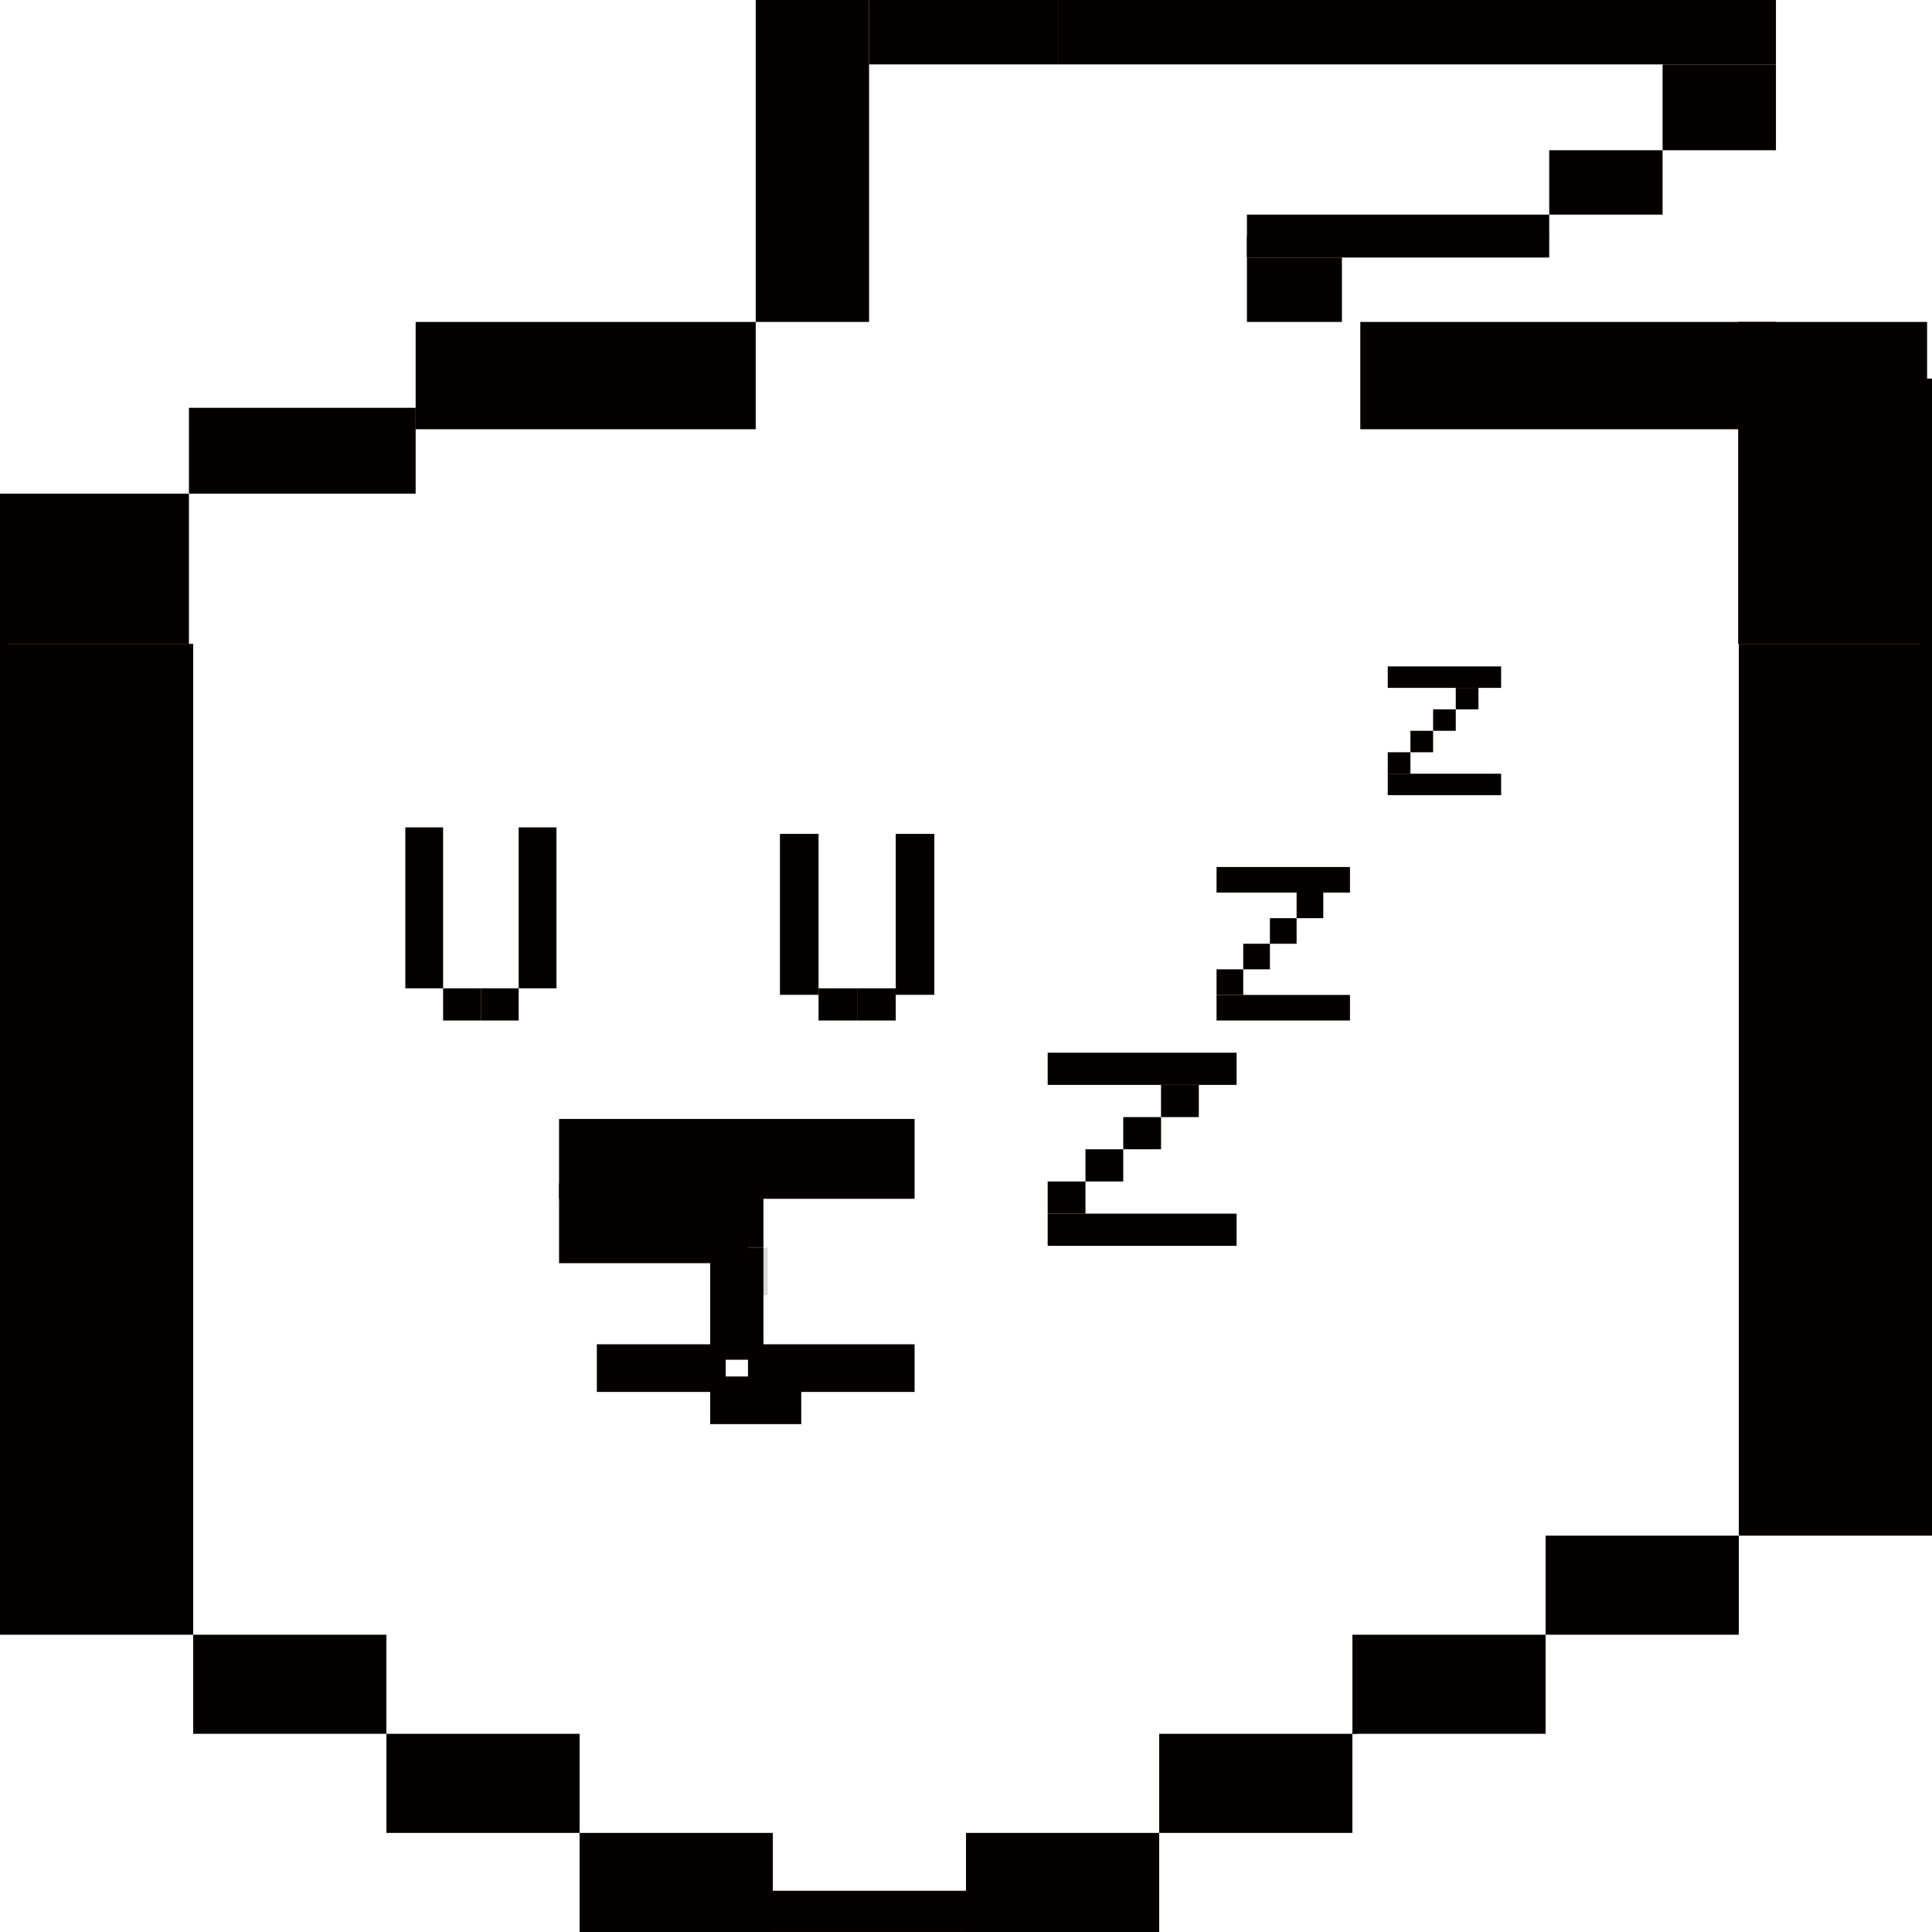 <?xml version="1.0" encoding="utf-8"?>
<svg viewBox="0 0 500 500" xmlns="http://www.w3.org/2000/svg" xmlns:bx="https://boxy-svg.com">
  <defs>
    <bx:grid x="124.454" y="-44.139" width="9.779" height="8.331"/>
  </defs>
  <g style="">
    <rect width="50" height="256.432" style="fill: rgb(5, 0, 0); stroke-miterlimit: 1;" y="166.636"/>
    <rect x="50" y="423.067" width="50" height="25.643" style="fill: rgb(5, 0, 0); stroke-miterlimit: 1;"/>
    <rect x="100" y="448.711" width="50" height="25.643" style="fill: rgb(5, 0, 0); stroke-miterlimit: 1;"/>
    <rect x="150" y="474.357" width="50" height="25.643" style="fill: rgb(5, 0, 0); stroke-miterlimit: 1;"/>
    <rect x="200" y="489.334" width="50" height="10.659" style="fill: rgb(5, 0, 0); stroke-miterlimit: 1;"/>
    <rect x="250" y="474.357" width="50" height="25.643" style="fill: rgb(5, 0, 0); stroke-miterlimit: 1;"/>
    <rect x="300" y="448.711" width="50" height="25.643" style="fill: rgb(5, 0, 0); stroke-miterlimit: 1;"/>
    <rect x="350" y="431.012" width="1.202" height="17.702" style="fill: rgb(5, 0, 0); stroke-miterlimit: 1;"/>
    <rect x="350" y="423.067" width="50" height="25.643" style="fill: rgb(5, 0, 0); stroke-miterlimit: 1;"/>
    <rect x="400" y="397.421" width="50" height="25.643" style="fill: rgb(5, 0, 0); stroke-miterlimit: 1;"/>
    <rect x="450" width="50" height="230.789" style="fill: rgb(5, 0, 0); stroke-miterlimit: 1;" y="166.636"/>
    <rect y="243.565" width="1.202" height="25.643" style="fill: rgb(5, 0, 0); stroke-miterlimit: 1;"/>
    <rect y="144.417" width="0.45" height="22.218" style="fill: rgb(5, 0, 0); stroke-miterlimit: 1;"/>
    <rect y="127.754" width="48.895" height="38.882" style="fill: rgb(5, 0, 0); stroke-miterlimit: 1;"/>
    <rect x="48.895" y="105.536" width="58.674" height="22.218" style="fill: rgb(5, 0, 0); stroke-miterlimit: 1;"/>
    <rect x="107.569" width="88.011" height="27.773" style="fill: rgb(5, 0, 0); stroke-miterlimit: 1;" y="83.318"/>
    <rect x="195.58" width="29.337" height="83.318" style="fill: rgb(5, 0, 0); stroke-miterlimit: 1;"/>
    <rect x="224.917" width="39.116" height="0.3" style="fill: rgb(5, 0, 0); stroke-miterlimit: 1;"/>
    <rect x="224.917" width="48.895" height="16.664" style="fill: rgb(5, 0, 0); stroke-miterlimit: 1;"/>
    <rect x="273.812" width="185.801" height="16.664" style="fill: rgb(5, 0, 0); stroke-miterlimit: 1;"/>
    <rect x="430.276" y="16.664" width="29.337" height="22.218" style="fill: rgb(5, 0, 0); stroke-miterlimit: 1;"/>
    <rect x="400.939" y="38.882" width="29.337" height="16.664" style="fill: rgb(5, 0, 0); stroke-miterlimit: 1;"/>
    <rect x="381.381" y="61.1" width="19.558" height="0.3" style="fill: rgb(5, 0, 0); stroke-miterlimit: 1;"/>
    <rect x="322.707" y="55.545" width="78.232" height="11.109" style="fill: rgb(5, 0, 0); stroke-miterlimit: 1;"/>
    <rect x="322.707" y="61.1" width="0.45" height="5.555" style="fill: rgb(5, 0, 0); stroke-miterlimit: 1;"/>
    <rect x="322.707" y="66.654" width="24.58" height="16.664" style="fill: rgb(5, 0, 0); stroke-miterlimit: 1;"/>
    <rect x="352.044" width="107.569" height="27.773" style="fill: rgb(5, 0, 0); stroke-miterlimit: 1;" y="83.318"/>
    <rect x="449.834" width="48.895" height="83.318" style="fill: rgb(5, 0, 0); stroke-miterlimit: 1;" y="83.318"/>
  </g>
  <g/>
  <g/>
  <path d="M 124.627 244.099 L 124.627 172.451 L 178.522 172.451 L 178.522 244.099 Z M 177.522 173.451 L 125.627 173.451 L 125.627 243.099 L 177.522 243.099 Z" style="fill: none;"/>
  <path d="M 236.696 310.247 L 236.696 289.585 L 144.685 289.585 L 144.685 310.247 L 236.696 310.247 Z" style="fill: rgb(5, 0, 0); stroke-miterlimit: 1;"/>
  <path d="M 144.185 310.747 L 144.185 289.085 L 237.196 289.085 L 237.196 310.747 Z M 236.196 290.085 L 145.185 290.085 L 145.185 309.747 L 236.196 309.747 Z" style="fill: none;"/>
  <path d="M 197.58 326.909 L 197.58 306.247 L 144.685 306.247 L 144.685 326.909 L 197.58 326.909 Z" style="fill: rgb(5, 0, 0); stroke-miterlimit: 1;"/>
  <path d="M 144.185 327.409 L 144.185 305.747 L 198.08 305.747 L 198.08 327.409 Z M 197.08 306.747 L 145.185 306.747 L 145.185 326.409 L 197.08 326.409 Z" style="fill: none;"/>
  <path d="M 198.678 335.24 L 198.678 322.909 L 193.58 322.909 L 193.58 335.24 L 198.678 335.24 Z" style="fill: rgb(216, 216, 216); stroke-miterlimit: 1;"/>
  <path d="M 193.08 335.74 L 193.08 322.409 L 199.178 322.409 L 199.178 335.74 Z M 198.178 323.409 L 194.08 323.409 L 194.08 334.74 L 198.178 334.74 Z" style="fill: none;"/>
  <path d="M 197.58 351.902 L 197.58 322.909 L 183.801 322.909 L 183.801 351.902 L 197.58 351.902 Z" style="fill: rgb(5, 0, 0); stroke-miterlimit: 1;"/>
  <path d="M 183.301 352.402 L 183.301 322.409 L 198.08 322.409 L 198.08 352.402 Z M 197.08 323.409 L 184.301 323.409 L 184.301 351.402 L 197.08 351.402 Z" style="fill: none;"/>
  <path d="M 187.801 360.233 L 187.801 347.902 L 154.464 347.902 L 154.464 360.233 L 187.801 360.233 Z" style="fill: rgb(5, 0, 0); stroke-miterlimit: 1;"/>
  <path d="M 153.964 360.733 L 153.964 347.402 L 188.301 347.402 L 188.301 360.733 Z M 187.301 348.402 L 154.964 348.402 L 154.964 359.733 L 187.301 359.733 Z" style="fill: none;"/>
  <path d="M 236.696 360.233 L 236.696 347.902 L 193.58 347.902 L 193.58 360.233 L 236.696 360.233 Z" style="fill: rgb(5, 0, 0); stroke-miterlimit: 1;"/>
  <path d="M 193.08 360.733 L 193.08 347.402 L 237.196 347.402 L 237.196 360.733 Z M 236.196 348.402 L 194.08 348.402 L 194.08 359.733 L 236.196 359.733 Z" style="fill: none;"/>
  <path d="M 207.359 368.564 L 207.359 356.233 L 183.801 356.233 L 183.801 368.564 L 207.359 368.564 Z" style="fill: rgb(5, 0, 0); stroke-miterlimit: 1;"/>
  <path d="M 183.301 369.064 L 183.301 355.733 L 207.859 355.733 L 207.859 369.064 Z M 206.859 356.733 L 184.301 356.733 L 184.301 368.064 L 206.859 368.064 Z" style="fill: none;"/>
  <path d="M 2 326.909 L 2 131.296 L -31.337 131.296 L -31.337 326.909 L 2 326.909 Z" style="fill: rgb(5, 0, 0); stroke-miterlimit: 1;"/>
  <path d="M -31.837 327.409 L -31.837 130.796 L 2.5 130.796 L 2.5 327.409 Z M 1.5 131.796 L -30.837 131.796 L -30.837 326.409 L 1.5 326.409 Z" style="fill: none;"/>
  <path d="M 539.845 276.923 L 539.845 97.972 L 496.729 97.972 L 496.729 276.923 L 539.845 276.923 Z" style="fill: rgb(5, 0, 0); stroke-miterlimit: 1;"/>
  <path d="M 496.229 277.423 L 496.229 97.472 L 540.345 97.472 L 540.345 277.423 Z M 539.345 98.472 L 497.229 98.472 L 497.229 276.423 L 539.345 276.423 Z" style="fill: none;"/>
  <g/>
  <rect x="104.896" y="214.122" width="9.779" height="41.655" style="fill: rgb(5, 0, 0);"/>
  <rect x="114.675" y="255.777" width="9.779" height="8.331" style="fill: rgb(5, 0, 0);"/>
  <rect x="124.454" y="255.777" width="9.779" height="8.331" style="fill: rgb(5, 0, 0);"/>
  <rect x="134.233" y="214.122" width="9.779" height="41.655" style="fill: rgb(5, 0, 0);"/>
  <rect x="201.853" y="215.803" width="9.987" height="41.655" style="fill: rgb(5, 0, 0);"/>
  <rect x="211.84" y="255.777" width="9.987" height="8.331" style="fill: rgb(5, 0, 0);"/>
  <rect x="221.827" y="255.777" width="9.987" height="8.331" style="fill: rgb(5, 0, 0);"/>
  <rect x="231.815" y="215.803" width="9.987" height="41.655" style="fill: rgb(5, 0, 0);"/>
  <rect x="271.139" y="272.439" width="48.895" height="8.331" style="fill: rgb(5, 0, 0);"/>
  <rect x="300.476" y="280.77" width="9.779" height="8.331" style="fill: rgb(5, 0, 0);"/>
  <rect x="290.697" y="289.101" width="9.779" height="8.331" style="fill: rgb(5, 0, 0);"/>
  <rect x="280.918" y="297.432" width="9.779" height="8.331" style="fill: rgb(5, 0, 0);"/>
  <rect x="271.139" y="314.094" width="48.895" height="8.331" style="fill: rgb(5, 0, 0);"/>
  <rect x="271.139" y="305.763" width="9.779" height="8.331" style="fill: rgb(5, 0, 0);"/>
  <rect x="314.842" y="224.38" width="34.529" height="6.621" style="fill: rgb(5, 0, 0);"/>
  <rect x="335.559" y="231.001" width="6.906" height="6.621" style="fill: rgb(5, 0, 0);"/>
  <rect x="328.653" y="237.622" width="6.906" height="6.621" style="fill: rgb(5, 0, 0);"/>
  <rect x="321.748" y="244.244" width="6.906" height="6.621" style="fill: rgb(5, 0, 0);"/>
  <rect x="314.842" y="257.487" width="34.529" height="6.621" style="fill: rgb(5, 0, 0);"/>
  <rect x="314.842" y="250.865" width="6.906" height="6.621" style="fill: rgb(5, 0, 0);"/>
  <rect x="359.15" y="172.467" width="29.337" height="5.554" style="fill: rgb(5, 0, 0);"/>
  <rect x="376.752" y="178.021" width="5.867" height="5.554" style="fill: rgb(5, 0, 0);"/>
  <rect x="370.885" y="183.575" width="5.867" height="5.554" style="fill: rgb(5, 0, 0);"/>
  <rect x="365.017" y="189.129" width="5.867" height="5.554" style="fill: rgb(5, 0, 0);"/>
  <rect x="359.15" y="200.237" width="29.337" height="5.554" style="fill: rgb(5, 0, 0);"/>
  <rect x="359.15" y="194.683" width="5.867" height="5.554" style="fill: rgb(5, 0, 0);"/>
</svg>